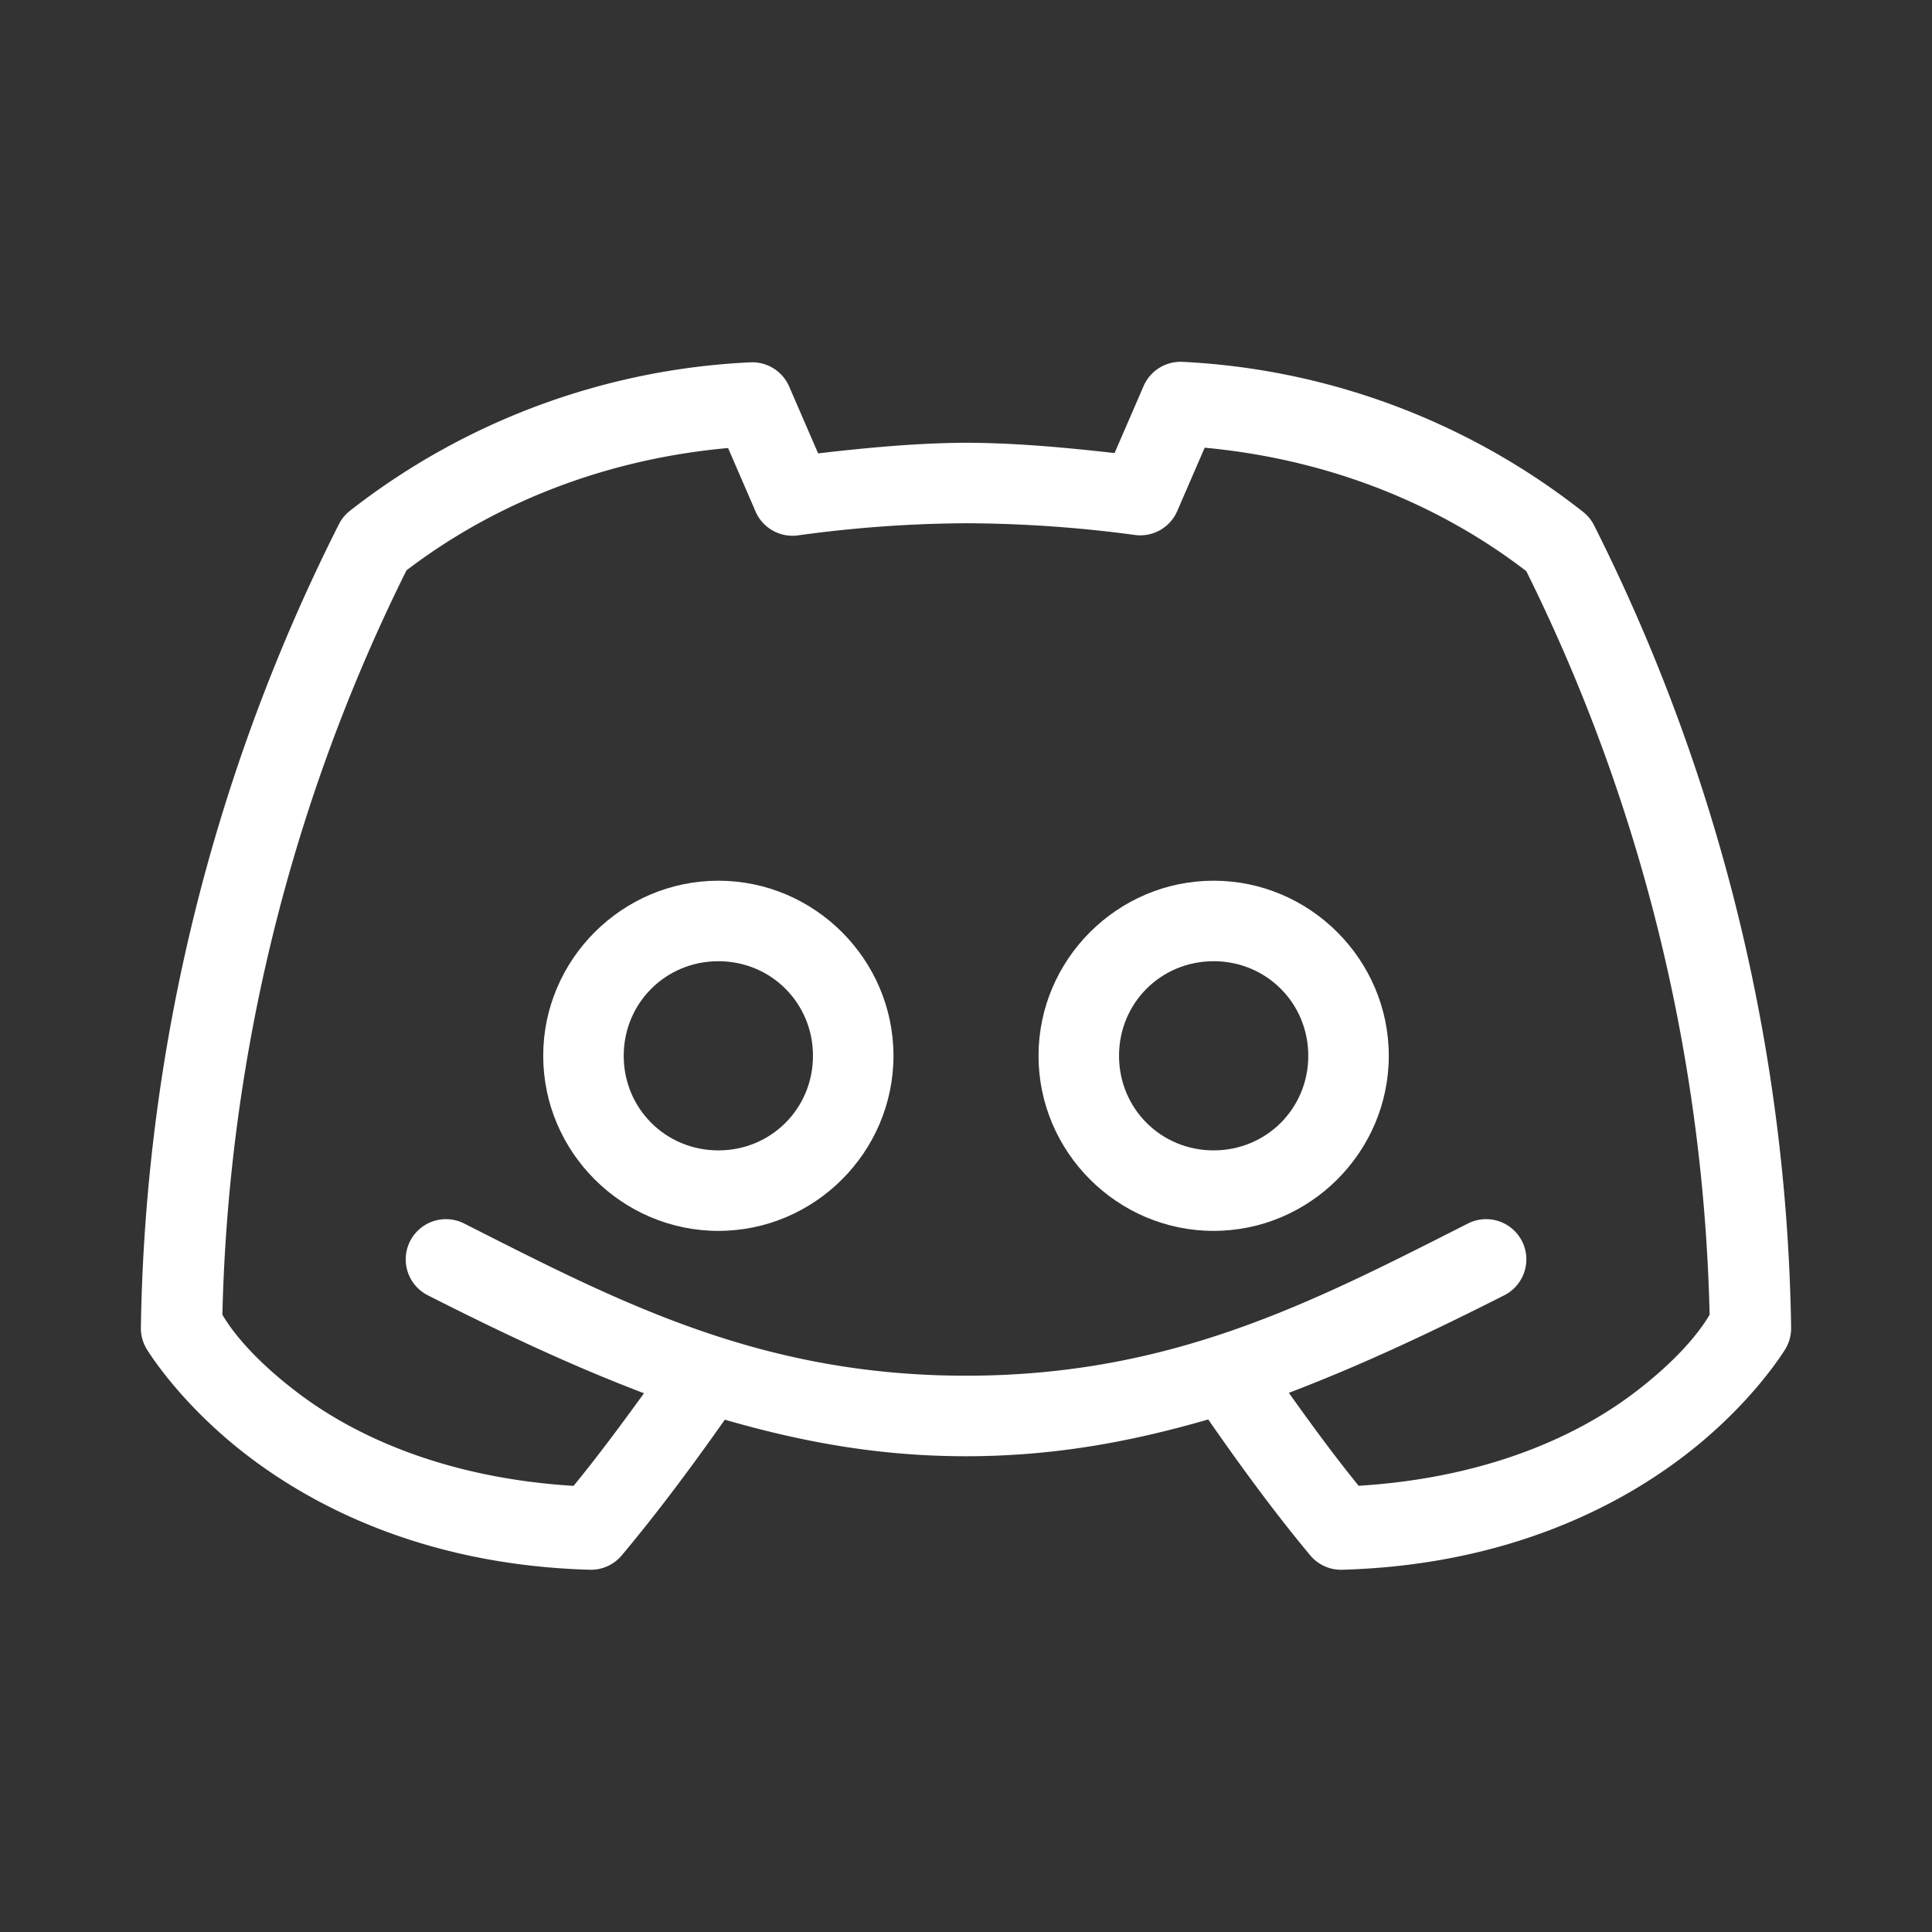<?xml version="1.0" encoding="UTF-8" standalone="no"?>
<svg
   viewBox="0 0 48 48"
   version="1.1"
   id="svg2"
   sodipodi:docname="com.discordapp.Discord.svg"
   xmlns:inkscape="http://www.inkscape.org/namespaces/inkscape"
   xmlns:sodipodi="http://sodipodi.sourceforge.net/DTD/sodipodi-0.dtd"
   xmlns="http://www.w3.org/2000/svg"
   xmlns:svg="http://www.w3.org/2000/svg">
  <rect x="0" y="0" width="48" height="48" fill="#333333" stroke="none"/>
  <sodipodi:namedview
     id="namedview2"
     pagecolor="#ffffff"
     bordercolor="#666666"
     borderopacity="1.0"
     inkscape:showpageshadow="2"
     inkscape:pageopacity="0.0"
     inkscape:pagecheckerboard="0"
     inkscape:deskcolor="#d1d1d1" />
  <defs
     id="defs1">
    <style
       id="style1">.a{fill:none;stroke:#fff;stroke-width:2px;stroke-linecap:round;stroke-linejoin:round;}</style>
  </defs>
  <path
     style="color:#000000;fill:#ffffff;stroke-linecap:round;stroke-linejoin:round;-inkscape-stroke:none"
     d="M 29.379,8.99 A 1,1 0 0 0 28.412,9.592 L 27.691,11.256 C 26.466,11.118 25.237,11.004 24.004,11 a 1,1 0 0 0 -0.01,0 c -1.227,0.007 -2.449,0.123 -3.668,0.264 L 19.607,9.604 A 1,1 0 0 0 18.643,9.002 C 15.024,9.171 11.547,10.459 8.693,12.691 A 1,1 0 0 0 8.418,13.029 C 5.289,19.223 3.607,26.046 3.5,32.984 a 1,1 0 0 0 0.137,0.52 c 0,0 0.821,1.386 2.584,2.715 C 7.983,37.548 10.75,38.889 14.652,39 a 1,1 0 0 0 0.795,-0.357 c 0.893,-1.065 1.749,-2.218 2.561,-3.371 1.812,0.522 3.744,0.908 5.992,0.908 2.259,0 4.199,-0.388 6.018,-0.914 0.803,1.156 1.633,2.293 2.533,3.375 A 1,1 0 0 0 33.348,39 c 3.902,-0.111 6.669,-1.452 8.432,-2.781 1.762,-1.329 2.584,-2.715 2.584,-2.715 A 1,1 0 0 0 44.5,32.984 C 44.396,26.055 42.722,19.24 39.604,13.051 A 1,1 0 0 0 39.328,12.715 C 36.479,10.471 33.001,9.168 29.379,8.99 Z m 0.551,2.133 c 2.9,0.269 5.674,1.29 7.99,3.066 2.855,5.751 4.407,12.056 4.555,18.475 -0.086,0.141 -0.533,0.929 -1.898,1.959 -1.404,1.059 -3.643,2.094 -6.822,2.291 -0.607,-0.748 -1.175,-1.525 -1.734,-2.309 1.882,-0.718 3.648,-1.561 5.352,-2.424 a 1,1 0 0 0 0.441,-1.344 1,1 0 0 0 -1.344,-0.439 c -3.848,1.949 -7.346,3.781 -12.469,3.781 -5.123,0 -8.621,-1.832 -12.469,-3.781 a 1,1 0 0 0 -1.344,0.439 1,1 0 0 0 0.441,1.344 C 12.339,33.048 14.11,33.896 16,34.615 15.433,35.396 14.859,36.173 14.25,36.916 11.068,36.72 8.829,35.683 7.424,34.623 6.058,33.593 5.611,32.805 5.525,32.664 c 0.151,-6.427 1.71,-12.738 4.574,-18.494 2.319,-1.766 5.093,-2.778 7.99,-3.039 l 0.682,1.576 a 1,1 0 0 0 1.057,0.594 C 21.209,13.109 22.602,13.008 23.996,13 c 1.404,0.005 2.808,0.102 4.199,0.291 a 1,1 0 0 0 1.053,-0.594 z"
     id="path1" />
  <path
     style="color:#000000;fill:#ffffff;stroke-linecap:round;stroke-linejoin:round;-inkscape-stroke:none"
     d="m 17.848,21.881 c -2.391,0 -4.352,1.959 -4.352,4.35 0,2.391 1.961,4.35 4.352,4.35 2.391,0 4.35,-1.959 4.35,-4.35 0,-2.391 -1.959,-4.35 -4.35,-4.35 z m 0,2 c 1.31,0 2.35,1.04 2.35,2.35 0,1.31 -1.04,2.35 -2.35,2.35 -1.31,0 -2.352,-1.04 -2.352,-2.35 0,-1.31 1.042,-2.35 2.352,-2.35 z"
     id="circle1" />
  <path
     style="color:#000000;fill:#ffffff;stroke-linecap:round;stroke-linejoin:round;-inkscape-stroke:none"
     d="m 30.152,21.881 c -2.391,0 -4.35,1.959 -4.35,4.35 0,2.391 1.959,4.35 4.35,4.35 2.391,0 4.352,-1.959 4.352,-4.35 0,-2.391 -1.961,-4.35 -4.352,-4.35 z m 0,2 c 1.31,0 2.352,1.04 2.352,2.35 0,1.31 -1.042,2.35 -2.352,2.35 -1.31,0 -2.35,-1.04 -2.35,-2.35 0,-1.31 1.04,-2.35 2.35,-2.35 z"
     id="circle2" />
</svg>
